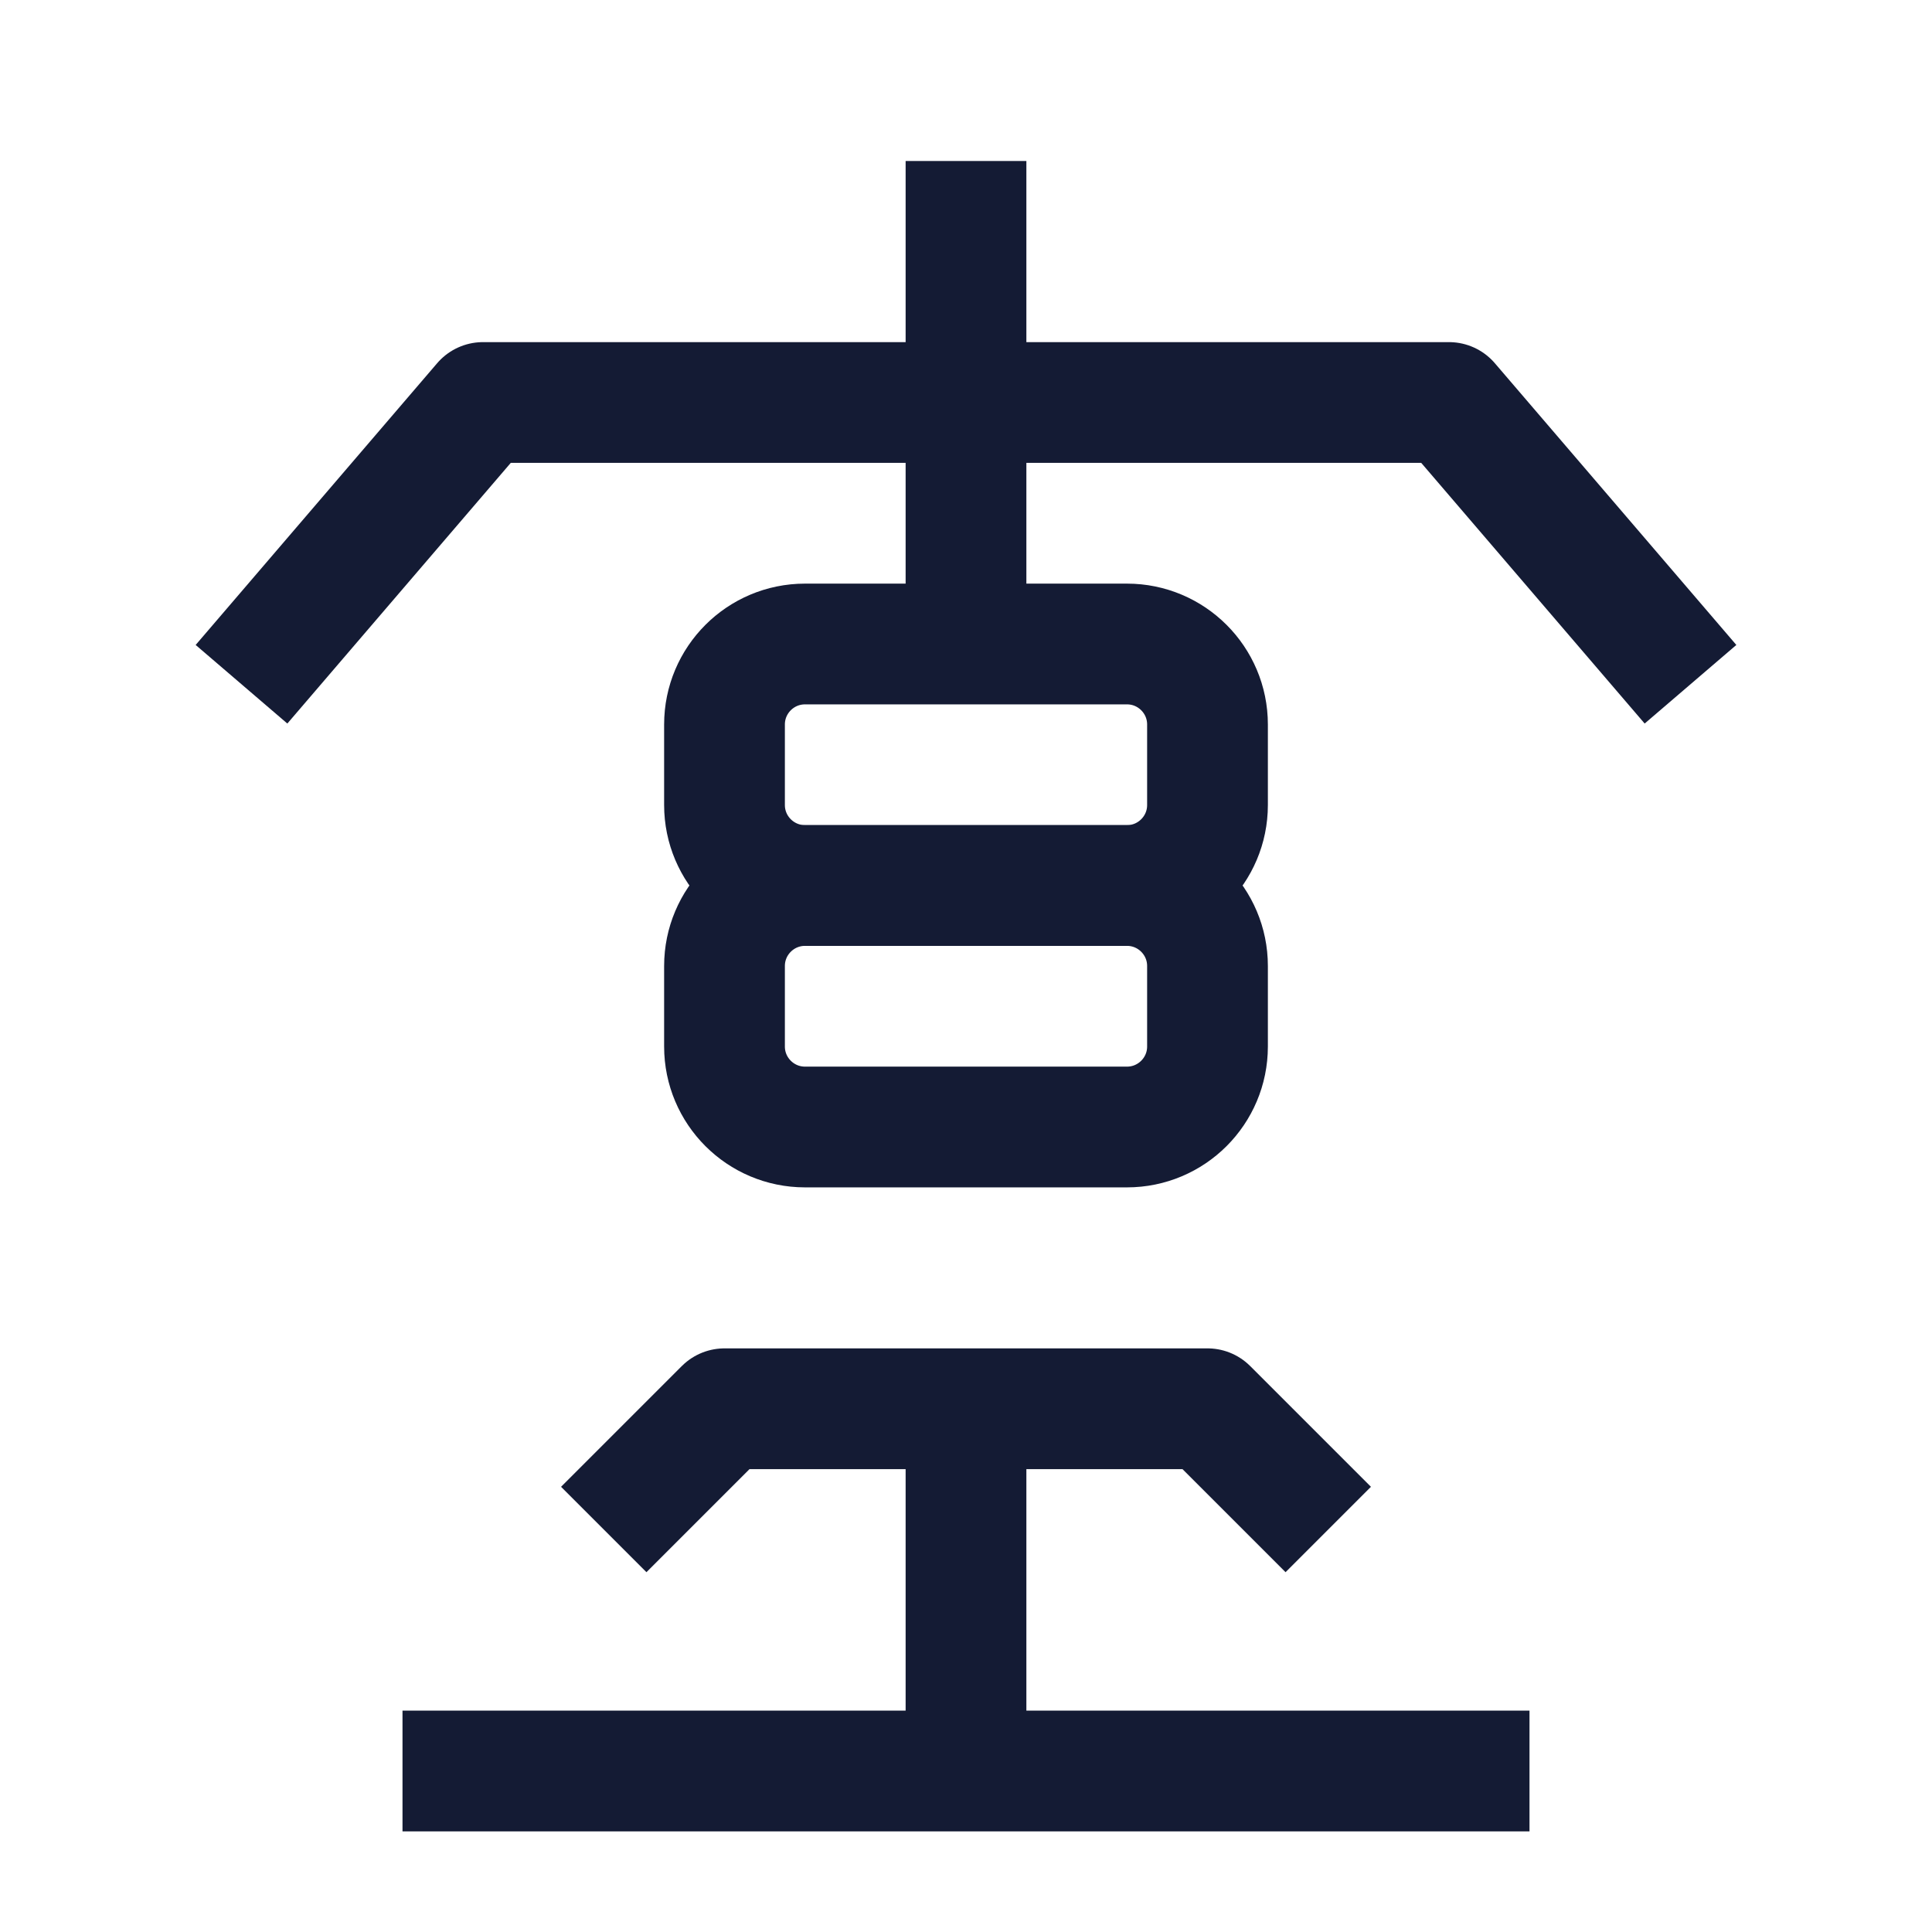 <svg width="24" height="24" viewBox="0 0 24 24" fill="none" xmlns="http://www.w3.org/2000/svg">
<path d="M7.5 19L9 17.5H15L16.5 19" stroke="#141B34" stroke-width="1.5" stroke-linejoin="round"/>
<path d="M12 17.5V22M12 22H19M12 22H5" stroke="#141B34" stroke-width="1.5" stroke-linejoin="round"/>
<path d="M14 8H10C9.448 8 9 8.448 9 9V10C9 10.552 9.448 11 10 11H14C14.552 11 15 10.552 15 10V9C15 8.448 14.552 8 14 8Z" stroke="#141B34" stroke-width="1.5" stroke-linejoin="round"/>
<path d="M14 11H10C9.448 11 9 11.448 9 12V13C9 13.552 9.448 14 10 14H14C14.552 14 15 13.552 15 13V12C15 11.448 14.552 11 14 11Z" stroke="#141B34" stroke-width="1.5" stroke-linejoin="round"/>
<path d="M21 8.5L18 5L6 5L3 8.5" stroke="#141B34" stroke-width="1.5" stroke-linejoin="round"/>
<path d="M12 8L12 2" stroke="#141B34" stroke-width="1.5" stroke-linejoin="round"/>
</svg>
